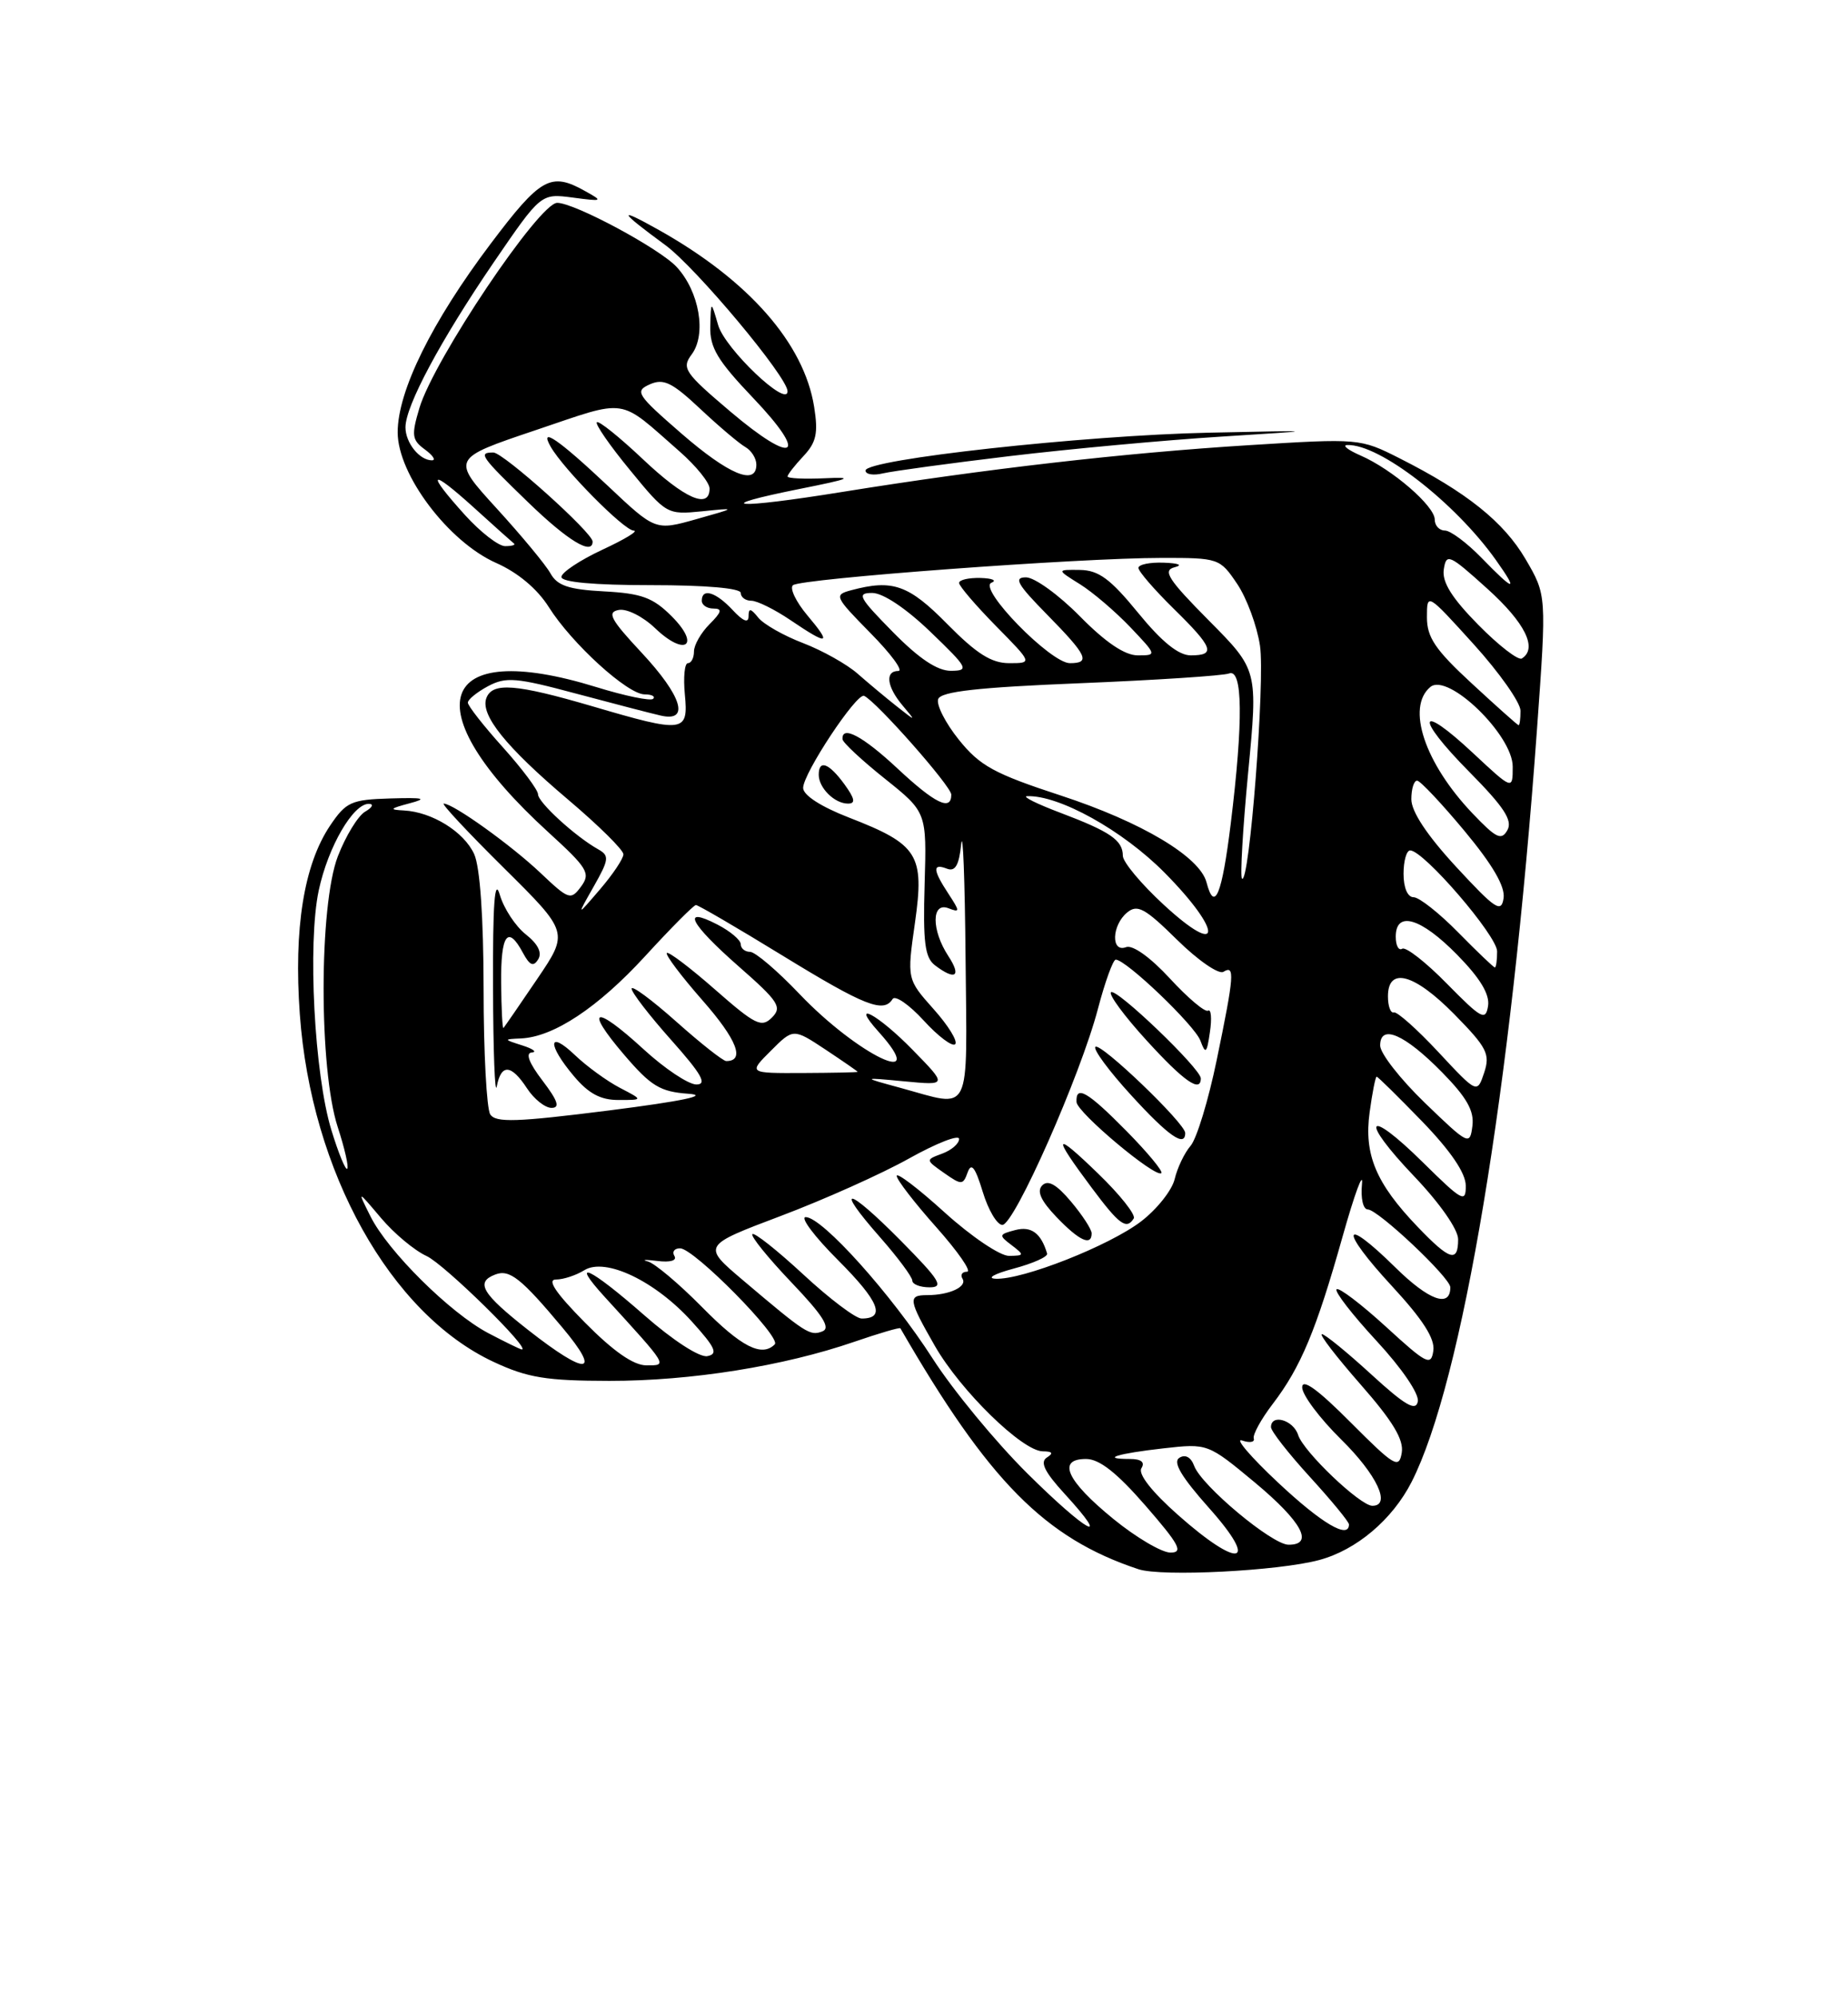 <?xml version="1.0" encoding="UTF-8" standalone="no"?>
<!DOCTYPE svg PUBLIC "-//W3C//DTD SVG 1.1//EN" "http://www.w3.org/Graphics/SVG/1.1/DTD/svg11.dtd" >
<svg xmlns="http://www.w3.org/2000/svg" xmlns:xlink="http://www.w3.org/1999/xlink" version="1.1" viewBox="0 0 237 256">
 <g >
 <path fill="currentColor"
d=" M 169.19 199.95 C 173.96 198.67 178.57 194.77 181.03 189.95 C 187.54 177.18 193.77 139.80 197.12 93.39 C 198.35 76.28 198.35 76.28 195.65 71.67 C 192.85 66.89 188.09 63.08 179.45 58.72 C 174.44 56.19 174.27 56.18 160.16 57.06 C 144.09 58.06 126.36 60.10 108.10 63.04 C 94.18 65.29 90.74 65.03 102.69 62.64 C 109.09 61.36 109.65 61.12 105.75 61.30 C 103.14 61.42 101.00 61.32 101.00 61.07 C 101.00 60.83 101.92 59.65 103.04 58.46 C 104.69 56.70 104.95 55.53 104.41 52.14 C 103.11 44.01 96.02 35.94 84.50 29.48 C 79.08 26.44 79.33 27.02 85.32 31.41 C 89.25 34.29 101.00 48.33 101.00 50.15 C 101.00 52.33 92.97 44.69 92.10 41.67 C 91.18 38.50 91.18 38.50 91.09 41.82 C 91.02 44.55 92.00 46.19 96.56 50.98 C 103.83 58.60 101.92 59.75 93.64 52.73 C 87.77 47.75 87.39 47.19 88.71 45.42 C 90.63 42.84 89.69 37.38 86.79 34.23 C 84.62 31.87 73.69 26.00 71.46 26.00 C 69.15 26.00 55.65 46.09 53.79 52.29 C 52.74 55.81 52.82 56.39 54.50 57.62 C 55.53 58.38 55.94 59.00 55.39 59.00 C 53.80 59.00 52.00 56.75 52.00 54.77 C 52.00 52.02 56.52 43.59 63.31 33.64 C 69.37 24.79 69.37 24.79 73.43 25.32 C 77.34 25.84 77.40 25.80 75.00 24.47 C 70.63 22.03 69.33 22.75 62.92 31.25 C 55.38 41.25 51.00 50.11 51.00 55.41 C 51.00 60.82 57.51 69.45 63.64 72.16 C 66.42 73.39 68.91 75.48 70.38 77.81 C 73.33 82.49 80.48 89.00 82.67 89.00 C 83.58 89.00 84.08 89.26 83.76 89.57 C 83.45 89.88 80.18 89.21 76.49 88.07 C 55.95 81.72 52.92 90.78 70.28 106.63 C 75.38 111.28 75.77 111.93 74.52 113.63 C 73.20 115.41 72.95 115.33 69.32 111.89 C 65.54 108.31 58.12 103.00 56.91 103.00 C 56.56 103.00 60.03 106.71 64.62 111.25 C 72.95 119.50 72.95 119.50 68.88 125.50 C 66.65 128.80 64.70 131.61 64.57 131.76 C 64.43 131.90 64.30 129.31 64.27 126.01 C 64.21 119.76 65.12 118.49 67.07 122.14 C 67.94 123.75 68.41 123.95 69.02 122.96 C 69.55 122.11 68.99 120.99 67.43 119.76 C 66.11 118.72 64.61 116.44 64.10 114.69 C 63.44 112.41 63.19 115.77 63.23 126.50 C 63.25 134.75 63.47 140.49 63.71 139.25 C 64.27 136.32 65.56 136.40 67.59 139.50 C 68.49 140.88 69.91 142.00 70.73 142.00 C 71.85 142.00 71.55 141.10 69.57 138.50 C 67.84 136.24 67.36 134.96 68.20 134.90 C 68.91 134.85 68.38 134.44 67.00 134.00 C 64.56 133.22 64.55 133.20 66.79 133.10 C 71.00 132.92 76.68 129.15 82.74 122.55 C 86.04 118.95 88.97 116.00 89.25 116.00 C 89.54 116.00 94.55 118.92 100.39 122.50 C 110.90 128.94 113.33 129.89 114.47 128.05 C 114.79 127.52 116.59 128.76 118.45 130.79 C 120.31 132.83 122.14 134.20 122.50 133.84 C 122.86 133.47 121.62 131.45 119.73 129.34 C 116.31 125.50 116.31 125.50 117.34 118.28 C 118.58 109.53 117.77 108.24 108.88 104.79 C 105.29 103.40 103.00 101.92 103.00 100.99 C 103.00 99.13 109.87 88.76 110.82 89.19 C 112.39 89.90 122.00 100.78 122.00 101.85 C 122.00 104.01 119.92 103.00 115.10 98.50 C 110.67 94.36 107.93 92.90 108.05 94.75 C 108.07 95.16 110.51 97.44 113.47 99.80 C 118.85 104.10 118.85 104.10 118.58 113.30 C 118.36 120.77 118.61 122.73 119.90 123.72 C 122.53 125.72 123.34 125.16 121.62 122.54 C 119.44 119.21 119.45 115.57 121.63 116.41 C 123.13 116.99 123.13 116.84 121.63 114.55 C 119.62 111.49 119.57 110.62 121.44 111.34 C 122.50 111.75 122.99 110.92 123.27 108.20 C 123.49 106.16 123.74 112.71 123.83 122.75 C 124.02 143.38 124.73 141.96 115.50 139.44 C 110.50 138.08 110.50 138.08 116.00 138.60 C 121.50 139.12 121.50 139.12 117.04 134.56 C 112.57 129.98 108.88 128.03 112.68 132.25 C 119.44 139.76 110.02 135.26 102.53 127.40 C 99.70 124.43 96.85 122.00 96.19 122.00 C 95.54 122.00 95.00 121.56 95.00 121.03 C 95.00 120.49 93.65 119.35 92.00 118.50 C 87.29 116.07 88.47 118.37 94.75 123.88 C 99.86 128.36 100.33 129.09 99.00 130.42 C 97.67 131.76 96.86 131.36 91.71 126.84 C 88.52 124.04 85.73 121.93 85.52 122.15 C 85.30 122.37 87.37 125.12 90.13 128.26 C 94.52 133.26 95.58 136.00 93.14 136.00 C 92.73 136.00 89.83 133.71 86.70 130.92 C 83.56 128.13 81.00 126.24 81.00 126.72 C 81.00 127.20 83.29 130.17 86.08 133.30 C 89.99 137.69 90.73 139.00 89.31 139.00 C 88.29 139.00 85.24 136.97 82.53 134.48 C 76.24 128.71 74.84 129.11 80.04 135.19 C 83.49 139.22 84.66 139.93 88.28 140.19 C 91.05 140.39 87.55 141.13 78.11 142.33 C 66.23 143.83 63.57 143.92 62.87 142.83 C 62.41 142.10 62.02 134.88 62.02 126.80 C 62.01 117.56 61.56 111.12 60.81 109.47 C 59.50 106.61 55.41 104.07 51.80 103.88 C 49.87 103.78 49.98 103.64 52.50 102.97 C 54.89 102.34 54.39 102.21 50.03 102.34 C 45.04 102.49 44.38 102.79 42.34 105.81 C 38.97 110.82 37.66 119.01 38.45 129.99 C 39.90 150.19 50.07 168.40 63.33 174.57 C 67.66 176.59 70.07 176.98 78.14 176.99 C 88.60 177.00 100.47 175.11 109.56 171.98 C 112.73 170.89 115.39 170.11 115.47 170.25 C 126.79 189.85 134.00 197.15 146.00 201.13 C 148.99 202.12 163.95 201.36 169.19 199.95 Z  M 79.50 139.43 C 77.85 138.57 75.26 136.69 73.75 135.25 C 70.27 131.93 70.15 133.84 73.59 137.92 C 75.48 140.17 77.03 141.00 79.34 140.99 C 82.50 140.99 82.50 140.99 79.50 139.43 Z  M 108.30 100.53 C 106.31 97.80 105.00 97.31 105.00 99.30 C 105.00 100.99 107.03 103.00 108.75 103.00 C 109.75 103.00 109.64 102.38 108.30 100.53 Z  M 129.50 58.46 C 137.20 57.54 149.35 56.42 156.50 55.97 C 169.50 55.15 169.50 55.15 155.00 55.46 C 138.98 55.80 111.00 58.88 111.00 60.31 C 111.00 60.81 112.01 60.97 113.25 60.67 C 114.49 60.38 121.80 59.38 129.50 58.46 Z  M 142.79 194.69 C 136.78 189.79 135.51 187.00 139.28 187.00 C 140.99 187.00 143.22 188.75 146.92 193.00 C 151.25 197.98 151.79 199.00 150.11 199.00 C 148.99 199.00 145.70 197.06 142.79 194.69 Z  M 151.08 194.18 C 147.72 191.21 145.93 188.92 146.38 188.19 C 146.87 187.41 146.36 187.00 144.89 187.00 C 141.06 187.00 143.26 186.31 149.20 185.64 C 154.89 185.00 154.89 185.00 160.95 190.03 C 166.98 195.06 168.57 198.01 165.25 197.99 C 163.14 197.99 154.09 190.43 153.15 187.89 C 152.74 186.77 152.01 186.37 151.25 186.85 C 150.37 187.39 151.50 189.29 155.08 193.31 C 161.58 200.60 158.97 201.17 151.08 194.18 Z  M 131.74 188.84 C 127.67 184.80 122.21 178.18 119.61 174.13 C 114.33 165.90 105.44 156.00 103.33 156.00 C 102.58 156.00 104.45 158.50 107.51 161.55 C 112.75 166.80 113.64 169.00 110.50 169.00 C 109.74 169.00 106.37 166.46 103.03 163.36 C 99.68 160.26 96.74 157.93 96.49 158.18 C 96.24 158.43 98.49 161.21 101.49 164.36 C 105.56 168.62 106.57 170.23 105.46 170.65 C 103.87 171.26 103.36 170.93 95.27 164.08 C 90.05 159.66 90.05 159.66 100.14 155.85 C 105.68 153.76 113.10 150.44 116.61 148.47 C 120.13 146.51 123.00 145.39 123.00 145.98 C 123.00 146.58 122.03 147.42 120.84 147.86 C 118.68 148.66 118.68 148.66 121.07 150.34 C 123.32 151.92 123.51 151.91 124.10 150.26 C 124.57 148.96 125.07 149.60 126.03 152.75 C 126.74 155.09 127.87 157.00 128.55 157.00 C 130.09 157.00 138.58 137.80 140.81 129.29 C 141.72 125.83 142.75 123.00 143.09 123.00 C 144.41 123.00 153.23 131.43 153.95 133.39 C 154.61 135.17 154.77 135.03 155.17 132.27 C 155.43 130.53 155.32 129.30 154.93 129.54 C 154.55 129.78 152.34 127.92 150.03 125.41 C 147.52 122.69 145.25 121.07 144.41 121.40 C 142.46 122.14 142.57 118.60 144.55 116.96 C 145.87 115.87 146.83 116.39 150.95 120.45 C 153.62 123.08 156.30 124.93 156.90 124.56 C 158.39 123.64 158.29 124.98 156.04 135.86 C 154.98 141.01 153.47 145.96 152.69 146.86 C 151.91 147.76 150.99 149.68 150.65 151.12 C 150.31 152.56 148.36 155.01 146.33 156.56 C 142.24 159.68 131.14 164.05 127.70 163.90 C 126.48 163.85 127.49 163.27 130.00 162.60 C 132.47 161.94 134.40 161.08 134.29 160.68 C 133.52 158.06 132.25 157.12 130.21 157.66 C 128.09 158.21 128.06 158.33 129.73 159.59 C 131.39 160.86 131.38 160.94 129.42 160.97 C 128.27 160.99 124.59 158.51 121.17 155.42 C 117.78 152.34 115.00 150.23 115.00 150.72 C 115.00 151.20 117.29 154.17 120.08 157.30 C 122.87 160.44 124.65 163.00 124.02 163.00 C 123.39 163.00 123.13 163.40 123.44 163.90 C 124.07 164.92 121.75 166.00 118.92 166.00 C 116.40 166.00 116.49 166.57 119.90 172.52 C 123.20 178.27 131.11 185.99 133.73 186.02 C 134.98 186.03 135.14 186.26 134.25 186.82 C 133.35 187.40 133.97 188.67 136.52 191.45 C 142.76 198.26 139.38 196.42 131.74 188.84 Z  M 115.53 159.03 C 108.63 152.06 106.87 151.78 112.88 158.60 C 115.14 161.17 117.00 163.67 117.00 164.14 C 117.00 164.61 118.00 165.00 119.22 165.00 C 121.10 165.00 120.53 164.09 115.53 159.03 Z  M 140.00 158.08 C 140.00 157.57 138.81 155.74 137.36 154.02 C 135.51 151.82 134.41 151.19 133.67 151.93 C 132.93 152.67 133.48 153.89 135.49 155.99 C 138.40 159.03 140.00 159.77 140.00 158.08 Z  M 145.40 156.17 C 145.68 155.71 143.63 153.12 140.83 150.42 C 135.11 144.88 134.88 145.38 140.00 152.23 C 143.55 156.99 144.47 157.66 145.40 156.17 Z  M 144.48 144.98 C 139.48 139.91 137.95 139.02 138.06 141.25 C 138.12 142.59 148.21 151.04 148.94 150.36 C 149.18 150.14 147.17 147.71 144.48 144.98 Z  M 152.00 145.22 C 152.00 143.98 141.11 133.55 140.48 134.18 C 140.17 134.49 142.23 137.28 145.06 140.37 C 149.84 145.61 152.00 147.11 152.00 145.22 Z  M 154.00 138.22 C 154.00 136.98 143.11 126.55 142.48 127.18 C 142.17 127.49 144.23 130.28 147.06 133.37 C 151.84 138.61 154.00 140.11 154.00 138.22 Z  M 163.89 190.01 C 160.37 186.71 158.31 184.29 159.29 184.63 C 160.28 184.97 160.95 184.85 160.79 184.37 C 160.64 183.89 161.73 181.90 163.22 179.95 C 166.83 175.23 168.80 170.50 172.18 158.50 C 173.73 153.00 174.85 149.96 174.67 151.75 C 174.49 153.60 174.81 155.01 175.42 155.02 C 176.75 155.05 186.00 163.77 186.00 165.00 C 186.00 167.68 183.24 166.68 178.93 162.43 C 172.05 155.66 171.74 157.52 178.52 164.85 C 182.47 169.12 184.05 171.58 183.82 173.13 C 183.53 175.13 182.97 174.84 177.72 170.03 C 174.53 167.12 171.70 164.97 171.41 165.25 C 171.13 165.54 173.43 168.51 176.53 171.86 C 179.77 175.36 182.02 178.65 181.83 179.63 C 181.58 180.93 180.21 180.14 175.86 176.16 C 172.76 173.32 169.91 171.00 169.53 171.00 C 169.14 171.00 171.38 173.90 174.49 177.45 C 178.62 182.15 180.05 184.52 179.77 186.20 C 179.42 188.30 178.85 187.96 173.19 182.29 C 168.99 178.07 167.00 176.64 167.00 177.82 C 167.00 178.79 169.25 181.79 172.00 184.50 C 176.58 189.01 178.46 193.00 176.00 193.00 C 174.44 193.00 167.15 186.06 166.48 183.92 C 165.87 182.00 163.00 181.18 163.00 182.92 C 163.00 183.43 165.25 186.30 168.00 189.31 C 170.75 192.32 173.00 195.05 173.00 195.39 C 173.00 197.34 169.49 195.26 163.89 190.01 Z  M 67.75 170.48 C 61.80 165.81 60.93 164.35 63.51 163.36 C 65.34 162.65 66.83 163.83 72.12 170.15 C 77.23 176.24 75.28 176.39 67.75 170.48 Z  M 75.00 169.50 C 71.26 165.71 70.11 164.00 71.30 164.00 C 72.25 164.00 73.88 163.46 74.93 162.81 C 77.63 161.13 84.03 164.18 88.75 169.41 C 91.77 172.75 92.12 173.55 90.71 173.82 C 89.71 174.01 86.29 171.79 82.63 168.58 C 75.61 162.42 72.96 161.20 77.57 166.25 C 85.77 175.23 85.63 175.00 82.89 175.00 C 81.24 175.00 78.66 173.20 75.00 169.50 Z  M 62.60 170.86 C 57.72 168.28 49.75 160.39 47.51 155.90 C 45.81 152.50 45.81 152.50 48.86 156.11 C 50.54 158.10 53.17 160.29 54.71 160.99 C 56.98 162.03 68.27 173.11 66.90 172.96 C 66.68 172.93 64.75 171.99 62.60 170.86 Z  M 90.05 167.55 C 87.09 164.55 83.95 161.91 83.08 161.68 C 82.21 161.46 82.76 161.43 84.30 161.62 C 85.96 161.83 86.85 161.57 86.49 160.98 C 86.16 160.44 86.49 160.00 87.22 160.00 C 89.00 160.00 100.25 171.41 99.36 172.31 C 97.69 173.98 95.07 172.64 90.05 167.55 Z  M 181.81 157.25 C 176.45 151.66 174.91 147.97 175.65 142.57 C 175.99 140.06 176.40 138.00 176.55 138.00 C 176.71 138.00 179.33 140.59 182.40 143.75 C 186.05 147.53 187.97 150.35 187.98 151.97 C 188.00 154.22 187.54 153.97 182.52 149.02 C 175.22 141.81 174.24 143.31 181.38 150.79 C 184.65 154.22 187.00 157.58 187.00 158.84 C 187.00 161.88 185.93 161.55 181.81 157.25 Z  M 42.50 144.85 C 40.31 137.71 39.43 120.91 40.88 114.11 C 42.08 108.52 45.30 102.98 47.32 103.03 C 47.97 103.05 47.75 103.50 46.83 104.03 C 45.91 104.57 44.34 107.14 43.33 109.75 C 40.90 116.05 40.89 137.03 43.31 144.45 C 44.20 147.18 44.75 149.58 44.53 149.80 C 44.31 150.02 43.40 147.79 42.50 144.85 Z  M 182.75 141.37 C 179.59 138.32 177.00 135.01 177.00 134.01 C 177.00 131.19 180.14 132.55 184.95 137.45 C 188.11 140.67 189.08 142.38 188.83 144.32 C 188.51 146.84 188.34 146.76 182.75 141.37 Z  M 184.47 134.85 C 181.74 131.92 179.16 129.63 178.75 129.76 C 178.34 129.89 178.00 128.97 178.00 127.71 C 178.00 123.88 181.35 124.77 186.48 129.97 C 190.71 134.27 191.13 135.10 190.34 137.49 C 189.44 140.18 189.44 140.18 184.47 134.85 Z  M 98.86 134.68 C 101.74 131.80 101.74 131.80 105.87 134.53 C 108.14 136.04 110.00 137.32 109.99 137.38 C 109.99 137.45 106.84 137.51 102.98 137.53 C 95.97 137.56 95.97 137.56 98.86 134.68 Z  M 185.58 126.10 C 182.88 123.34 180.29 121.32 179.83 121.60 C 179.37 121.89 179.00 121.19 179.00 120.06 C 179.00 116.68 182.22 117.63 186.88 122.38 C 189.82 125.37 191.07 127.44 190.84 128.93 C 190.53 130.88 190.00 130.59 185.58 126.10 Z  M 187.00 119.50 C 184.57 117.03 182.00 115.00 181.29 115.00 C 180.52 115.00 180.00 113.79 180.00 112.00 C 180.00 110.35 180.38 109.00 180.85 109.00 C 182.58 109.00 192.00 119.94 192.00 121.94 C 192.00 123.07 191.87 124.00 191.71 124.00 C 191.55 124.00 189.43 121.97 187.00 119.50 Z  M 149.25 115.97 C 146.36 113.31 144.00 110.48 144.00 109.69 C 144.00 107.70 142.40 106.60 136.00 104.18 C 132.97 103.04 131.05 102.08 131.71 102.05 C 135.79 101.88 143.99 106.43 149.36 111.86 C 156.86 119.44 156.77 122.91 149.25 115.97 Z  M 76.14 113.63 C 78.11 110.15 78.17 109.68 76.72 108.86 C 73.80 107.23 69.00 102.84 69.00 101.81 C 69.00 101.25 66.97 98.54 64.50 95.79 C 62.02 93.04 60.00 90.46 60.00 90.06 C 60.00 89.66 61.17 88.71 62.59 87.95 C 64.88 86.73 66.20 86.84 73.84 88.89 C 78.60 90.16 83.51 91.44 84.75 91.72 C 88.51 92.58 87.47 89.21 82.25 83.62 C 78.30 79.39 77.81 78.47 79.35 78.18 C 80.38 77.98 82.45 79.02 84.02 80.52 C 87.87 84.21 89.90 82.75 86.14 78.99 C 83.74 76.59 82.29 76.06 77.48 75.80 C 72.94 75.56 71.47 75.07 70.60 73.50 C 70.00 72.41 66.88 68.65 63.68 65.15 C 57.87 58.78 57.87 58.78 68.68 55.14 C 80.70 51.09 79.17 50.87 87.16 57.87 C 89.27 59.72 91.00 61.86 91.00 62.62 C 91.00 65.33 87.80 63.92 82.43 58.84 C 79.43 56.01 76.78 53.88 76.54 54.12 C 76.31 54.36 78.22 57.13 80.81 60.27 C 85.44 65.92 85.56 65.98 90.00 65.54 C 94.50 65.08 94.50 65.08 89.28 66.55 C 84.05 68.02 84.05 68.02 77.94 62.26 C 71.61 56.30 69.09 54.58 70.63 57.27 C 72.30 60.17 80.05 68.00 81.27 68.01 C 81.95 68.02 80.14 69.12 77.25 70.46 C 74.36 71.81 72.00 73.38 72.00 73.95 C 72.00 74.62 76.16 75.00 83.50 75.00 C 90.50 75.00 95.00 75.39 95.00 76.00 C 95.00 76.55 95.61 77.00 96.36 77.00 C 97.11 77.00 99.38 78.13 101.40 79.50 C 106.26 82.79 106.73 82.65 103.53 78.86 C 102.08 77.13 101.25 75.40 101.69 75.01 C 102.66 74.16 138.41 71.51 148.96 71.51 C 156.29 71.50 156.45 71.56 158.65 74.82 C 159.89 76.65 161.21 80.23 161.59 82.77 C 162.26 87.23 160.22 113.56 159.28 112.61 C 159.03 112.36 159.38 106.24 160.07 99.02 C 161.33 85.88 161.33 85.88 155.04 79.54 C 149.81 74.27 149.07 73.11 150.63 72.71 C 151.74 72.43 151.18 72.19 149.25 72.12 C 147.46 72.05 146.00 72.36 146.00 72.79 C 146.00 73.23 148.03 75.57 150.50 78.00 C 155.60 83.00 155.97 84.00 152.71 84.00 C 151.14 84.00 149.00 82.27 145.96 78.55 C 142.40 74.19 140.90 73.09 138.50 73.05 C 135.50 73.01 135.50 73.01 138.50 74.88 C 140.15 75.91 143.05 78.39 144.95 80.38 C 148.37 83.98 148.38 84.00 145.91 84.00 C 144.25 84.00 141.79 82.34 138.50 79.00 C 135.79 76.25 132.68 74.00 131.58 74.00 C 129.95 74.00 130.47 74.90 134.29 78.78 C 139.44 84.02 139.90 85.00 137.21 85.00 C 134.74 85.00 125.37 75.41 127.15 74.69 C 127.89 74.40 127.26 74.12 125.75 74.08 C 124.24 74.04 123.00 74.32 123.00 74.72 C 123.00 75.11 125.12 77.58 127.71 80.22 C 132.42 85.00 132.42 85.00 129.42 85.00 C 127.15 85.00 125.24 83.79 121.50 80.00 C 116.53 74.95 114.48 74.23 109.17 75.65 C 106.93 76.25 107.02 76.45 111.63 81.14 C 114.27 83.81 115.88 86.00 115.21 86.00 C 113.47 86.00 113.72 88.01 115.75 90.42 C 117.50 92.50 117.50 92.50 115.00 90.53 C 113.62 89.44 111.38 87.57 110.00 86.36 C 108.62 85.14 105.47 83.38 103.00 82.43 C 100.53 81.49 97.94 80.02 97.25 79.17 C 96.27 77.95 96.00 77.91 96.00 79.00 C 96.00 79.91 95.30 79.63 93.96 78.19 C 91.80 75.87 90.00 75.33 90.00 77.00 C 90.00 77.55 90.67 78.00 91.50 78.00 C 92.67 78.00 92.56 78.44 91.00 80.00 C 89.90 81.10 89.00 82.67 89.00 83.50 C 89.00 84.33 88.65 85.00 88.22 85.00 C 87.80 85.00 87.62 86.80 87.83 89.00 C 88.30 93.92 87.76 93.99 75.95 90.52 C 66.18 87.66 63.16 87.42 62.38 89.46 C 61.55 91.61 64.86 95.72 72.87 102.50 C 76.77 105.80 79.96 108.95 79.95 109.50 C 79.95 110.05 78.59 112.08 76.94 114.00 C 73.94 117.50 73.94 117.50 76.14 113.63 Z  M 76.00 69.41 C 76.00 68.28 64.54 58.00 63.27 58.00 C 61.29 58.00 61.61 58.46 67.75 64.40 C 72.81 69.30 76.00 71.23 76.00 69.41 Z  M 186.75 111.11 C 183.02 107.07 181.00 104.03 181.00 102.44 C 181.00 101.10 181.34 100.03 181.75 100.06 C 182.16 100.09 184.90 103.00 187.83 106.52 C 191.43 110.85 193.05 113.63 192.83 115.12 C 192.54 117.05 191.79 116.56 186.75 111.11 Z  M 154.73 113.09 C 153.87 109.81 146.41 105.36 136.06 101.97 C 127.48 99.16 125.67 98.17 122.96 94.80 C 121.24 92.66 120.05 90.31 120.32 89.60 C 120.69 88.63 125.44 88.10 138.53 87.57 C 148.27 87.17 156.86 86.61 157.62 86.32 C 159.38 85.64 159.46 92.36 157.84 105.56 C 156.71 114.72 155.76 117.03 154.73 113.09 Z  M 188.84 104.25 C 182.70 97.80 180.32 90.64 183.44 88.05 C 185.70 86.18 194.00 94.21 194.00 98.26 C 194.00 101.27 194.00 101.27 188.93 96.54 C 181.81 89.88 181.39 91.82 188.42 98.92 C 192.89 103.44 194.01 105.15 193.32 106.40 C 192.55 107.77 191.89 107.45 188.84 104.25 Z  M 188.75 87.60 C 184.08 83.29 183.00 81.70 183.00 79.13 C 183.00 75.96 183.00 75.96 189.00 82.58 C 192.30 86.22 195.00 90.06 195.00 91.10 C 195.00 92.15 194.89 92.98 194.75 92.95 C 194.61 92.93 191.91 90.52 188.75 87.60 Z  M 114.50 81.00 C 110.13 76.56 109.83 76.00 111.86 76.00 C 113.24 76.00 116.19 77.97 119.32 80.98 C 124.16 85.63 124.33 85.96 121.96 85.98 C 120.22 85.99 117.87 84.43 114.50 81.00 Z  M 189.58 80.08 C 186.19 76.64 184.92 74.61 185.16 72.99 C 185.48 70.87 185.84 71.03 190.75 75.46 C 195.59 79.82 197.23 83.12 195.17 84.40 C 194.71 84.68 192.20 82.74 189.58 80.08 Z  M 190.00 71.50 C 188.13 69.58 186.02 68.00 185.30 68.00 C 184.59 68.00 184.00 67.37 184.00 66.59 C 184.00 64.86 178.56 60.16 174.50 58.39 C 172.85 57.67 172.08 57.06 172.79 57.04 C 176.92 56.91 186.57 64.38 191.83 71.76 C 194.81 75.95 194.23 75.86 190.00 71.50 Z  M 59.62 66.00 C 54.56 60.40 55.11 59.94 60.75 65.04 C 63.36 67.41 65.69 69.49 65.92 69.67 C 66.15 69.85 65.64 70.00 64.78 70.00 C 63.93 70.00 61.61 68.20 59.62 66.00 Z  M 87.36 55.54 C 81.64 50.57 81.37 50.14 83.34 49.26 C 85.10 48.48 86.19 49.01 89.81 52.41 C 92.21 54.66 94.81 56.86 95.59 57.30 C 96.36 57.74 97.00 58.75 97.00 59.55 C 97.00 62.31 93.47 60.84 87.36 55.54 Z "/>
</g>
</svg>